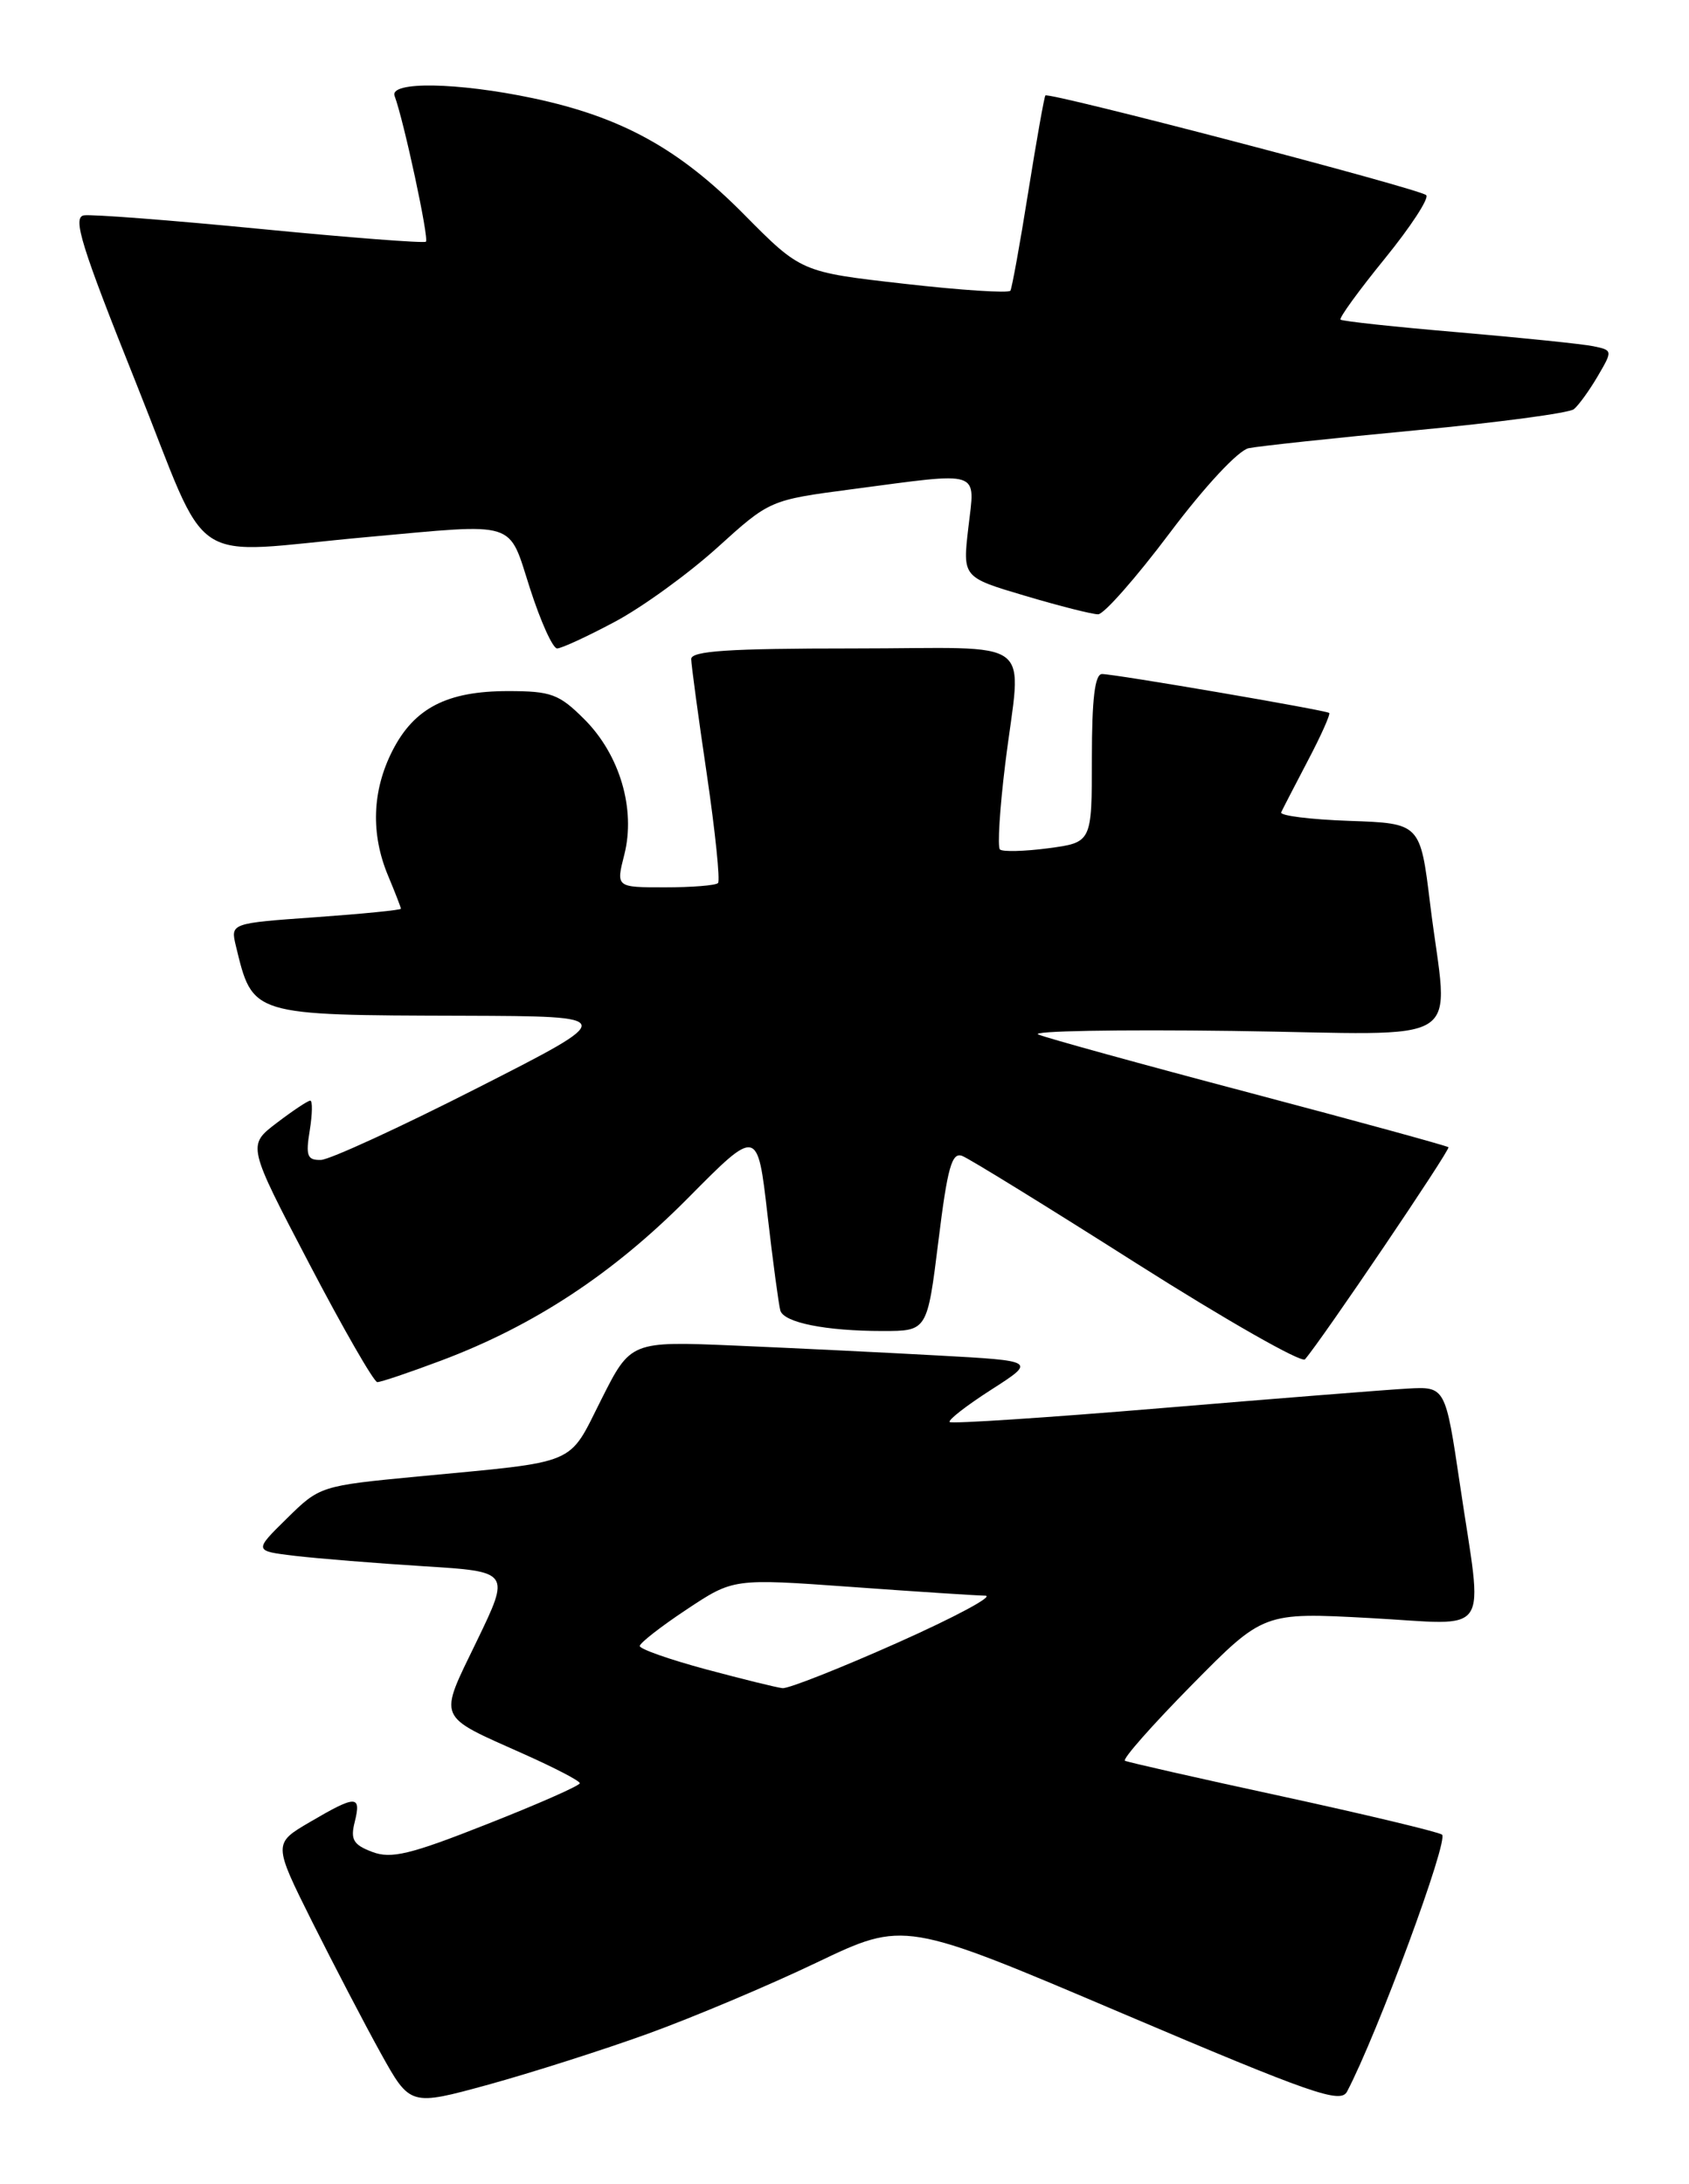 <?xml version="1.0" encoding="UTF-8" standalone="no"?>
<!DOCTYPE svg PUBLIC "-//W3C//DTD SVG 1.1//EN" "http://www.w3.org/Graphics/SVG/1.1/DTD/svg11.dtd" >
<svg xmlns="http://www.w3.org/2000/svg" xmlns:xlink="http://www.w3.org/1999/xlink" version="1.1" viewBox="0 0 198 256">
 <g >
 <path fill="currentColor"
d=" M 75.96 238.36 C 81.21 236.46 90.12 232.71 95.76 230.01 C 106.02 225.11 106.02 225.11 131.53 235.96 C 153.79 245.42 157.15 246.59 157.91 245.15 C 161.48 238.36 169.90 215.56 169.04 215.02 C 168.46 214.67 160.01 212.65 150.25 210.53 C 140.49 208.42 132.22 206.54 131.88 206.37 C 131.54 206.19 135.06 202.21 139.69 197.51 C 148.11 188.97 148.11 188.97 160.56 189.64 C 175.10 190.42 173.85 192.25 171.15 174.00 C 169.44 162.50 169.44 162.50 164.97 162.75 C 162.51 162.89 149.53 163.92 136.12 165.04 C 122.71 166.16 111.56 166.89 111.33 166.67 C 111.11 166.44 113.30 164.74 116.20 162.88 C 121.47 159.50 121.47 159.50 109.98 158.87 C 103.67 158.52 92.97 158.00 86.22 157.71 C 73.93 157.19 73.93 157.19 70.48 164.05 C 66.54 171.86 68.03 171.24 49.00 173.05 C 37.60 174.14 37.47 174.18 33.63 177.97 C 29.75 181.78 29.75 181.78 34.63 182.36 C 37.31 182.67 44.07 183.22 49.66 183.57 C 59.83 184.20 59.83 184.20 55.89 192.35 C 51.37 201.69 51.07 200.96 61.47 205.61 C 65.03 207.20 67.96 208.72 67.97 209.00 C 67.98 209.28 63.11 211.43 57.14 213.78 C 48.09 217.36 45.86 217.90 43.63 217.05 C 41.41 216.21 41.06 215.60 41.59 213.52 C 42.37 210.37 41.74 210.38 36.35 213.54 C 32.02 216.07 32.02 216.07 36.62 225.29 C 39.16 230.35 42.77 237.28 44.65 240.67 C 48.08 246.84 48.08 246.84 57.25 244.33 C 62.29 242.94 70.71 240.26 75.96 238.36 Z  M 51.73 159.46 C 62.61 155.37 71.87 149.28 80.65 140.42 C 88.80 132.19 88.80 132.19 89.97 142.35 C 90.61 147.93 91.30 153.00 91.48 153.61 C 91.92 155.02 96.81 156.00 103.48 156.00 C 108.70 156.00 108.70 156.00 110.01 145.45 C 111.07 136.84 111.58 135.01 112.80 135.48 C 113.62 135.79 122.83 141.47 133.27 148.10 C 143.71 154.72 152.58 159.77 152.98 159.32 C 154.91 157.11 170.06 134.73 169.80 134.46 C 169.63 134.30 159.14 131.42 146.50 128.08 C 133.85 124.74 122.70 121.66 121.72 121.25 C 120.74 120.84 130.98 120.65 144.47 120.83 C 172.69 121.21 169.76 123.08 167.66 106.00 C 166.50 96.50 166.50 96.50 158.18 96.21 C 153.60 96.05 150.01 95.60 150.19 95.21 C 150.37 94.82 151.78 92.09 153.32 89.15 C 154.87 86.21 155.99 83.69 155.82 83.56 C 155.39 83.23 130.69 79.00 129.19 79.00 C 128.35 79.00 128.00 81.90 128.00 88.87 C 128.00 98.74 128.00 98.74 122.88 99.42 C 120.07 99.79 117.52 99.85 117.22 99.56 C 116.92 99.26 117.20 94.76 117.84 89.56 C 119.72 74.28 121.98 76.00 100.00 76.00 C 85.45 76.00 81.01 76.29 81.03 77.25 C 81.04 77.94 81.86 84.01 82.86 90.75 C 83.85 97.49 84.44 103.23 84.17 103.50 C 83.89 103.78 81.09 104.00 77.94 104.00 C 72.21 104.00 72.21 104.00 73.19 100.16 C 74.54 94.83 72.66 88.46 68.51 84.31 C 65.54 81.34 64.61 81.00 59.55 81.00 C 52.41 81.00 48.56 82.98 46.01 87.98 C 43.62 92.67 43.44 97.73 45.50 102.65 C 46.33 104.63 47.00 106.37 47.00 106.51 C 47.00 106.66 42.50 107.11 37.01 107.50 C 27.02 108.21 27.02 108.21 27.65 110.86 C 29.64 119.06 29.36 118.98 54.37 119.05 C 72.50 119.11 72.50 119.11 56.00 127.50 C 46.92 132.12 38.65 135.92 37.62 135.95 C 36.02 135.99 35.82 135.47 36.31 132.50 C 36.62 130.57 36.65 129.00 36.37 129.00 C 36.09 129.00 34.32 130.18 32.43 131.62 C 28.99 134.24 28.99 134.24 36.25 148.11 C 40.24 155.74 43.83 161.98 44.23 161.99 C 44.63 162.00 48.00 160.86 51.73 159.46 Z  M 72.07 72.88 C 75.29 71.17 80.69 67.25 84.08 64.19 C 90.24 58.61 90.24 58.61 99.87 57.34 C 115.27 55.31 114.31 54.99 113.52 61.83 C 112.84 67.66 112.84 67.66 120.17 69.83 C 124.20 71.03 128.05 72.00 128.73 72.00 C 129.41 72.00 133.18 67.72 137.11 62.49 C 141.25 56.98 145.16 52.79 146.38 52.53 C 147.55 52.29 156.38 51.34 166.00 50.43 C 175.62 49.52 183.95 48.41 184.50 47.96 C 185.05 47.52 186.31 45.78 187.29 44.11 C 189.06 41.09 189.06 41.05 186.79 40.58 C 185.53 40.32 178.43 39.59 171.00 38.95 C 163.57 38.32 157.34 37.65 157.15 37.46 C 156.95 37.28 159.29 34.06 162.34 30.31 C 165.38 26.57 167.57 23.22 167.19 22.87 C 166.37 22.11 122.89 10.74 122.55 11.19 C 122.41 11.36 121.51 16.45 120.54 22.50 C 119.58 28.55 118.63 33.75 118.45 34.07 C 118.26 34.38 112.66 34.02 106.01 33.26 C 93.91 31.89 93.91 31.89 87.20 25.11 C 79.59 17.42 72.86 13.71 62.48 11.51 C 53.63 9.64 45.60 9.51 46.26 11.25 C 47.34 14.13 50.32 28.00 49.93 28.33 C 49.69 28.52 40.95 27.85 30.50 26.83 C 20.05 25.81 10.75 25.10 9.84 25.24 C 8.47 25.46 9.51 28.81 15.98 44.97 C 24.86 67.16 21.46 64.90 43.00 62.95 C 60.90 61.33 59.53 60.90 62.14 69.00 C 63.38 72.85 64.80 76.00 65.31 76.00 C 65.81 76.00 68.85 74.60 72.07 72.88 Z  M 82.75 195.65 C 78.49 194.50 75.00 193.28 75.00 192.92 C 75.00 192.57 77.47 190.64 80.49 188.64 C 85.97 185.00 85.97 185.00 99.74 185.99 C 107.31 186.54 114.40 187.00 115.50 187.02 C 116.60 187.04 111.98 189.52 105.23 192.53 C 98.47 195.54 92.40 197.94 91.73 197.86 C 91.05 197.79 87.01 196.79 82.75 195.65 Z "/>
</g>
</svg>